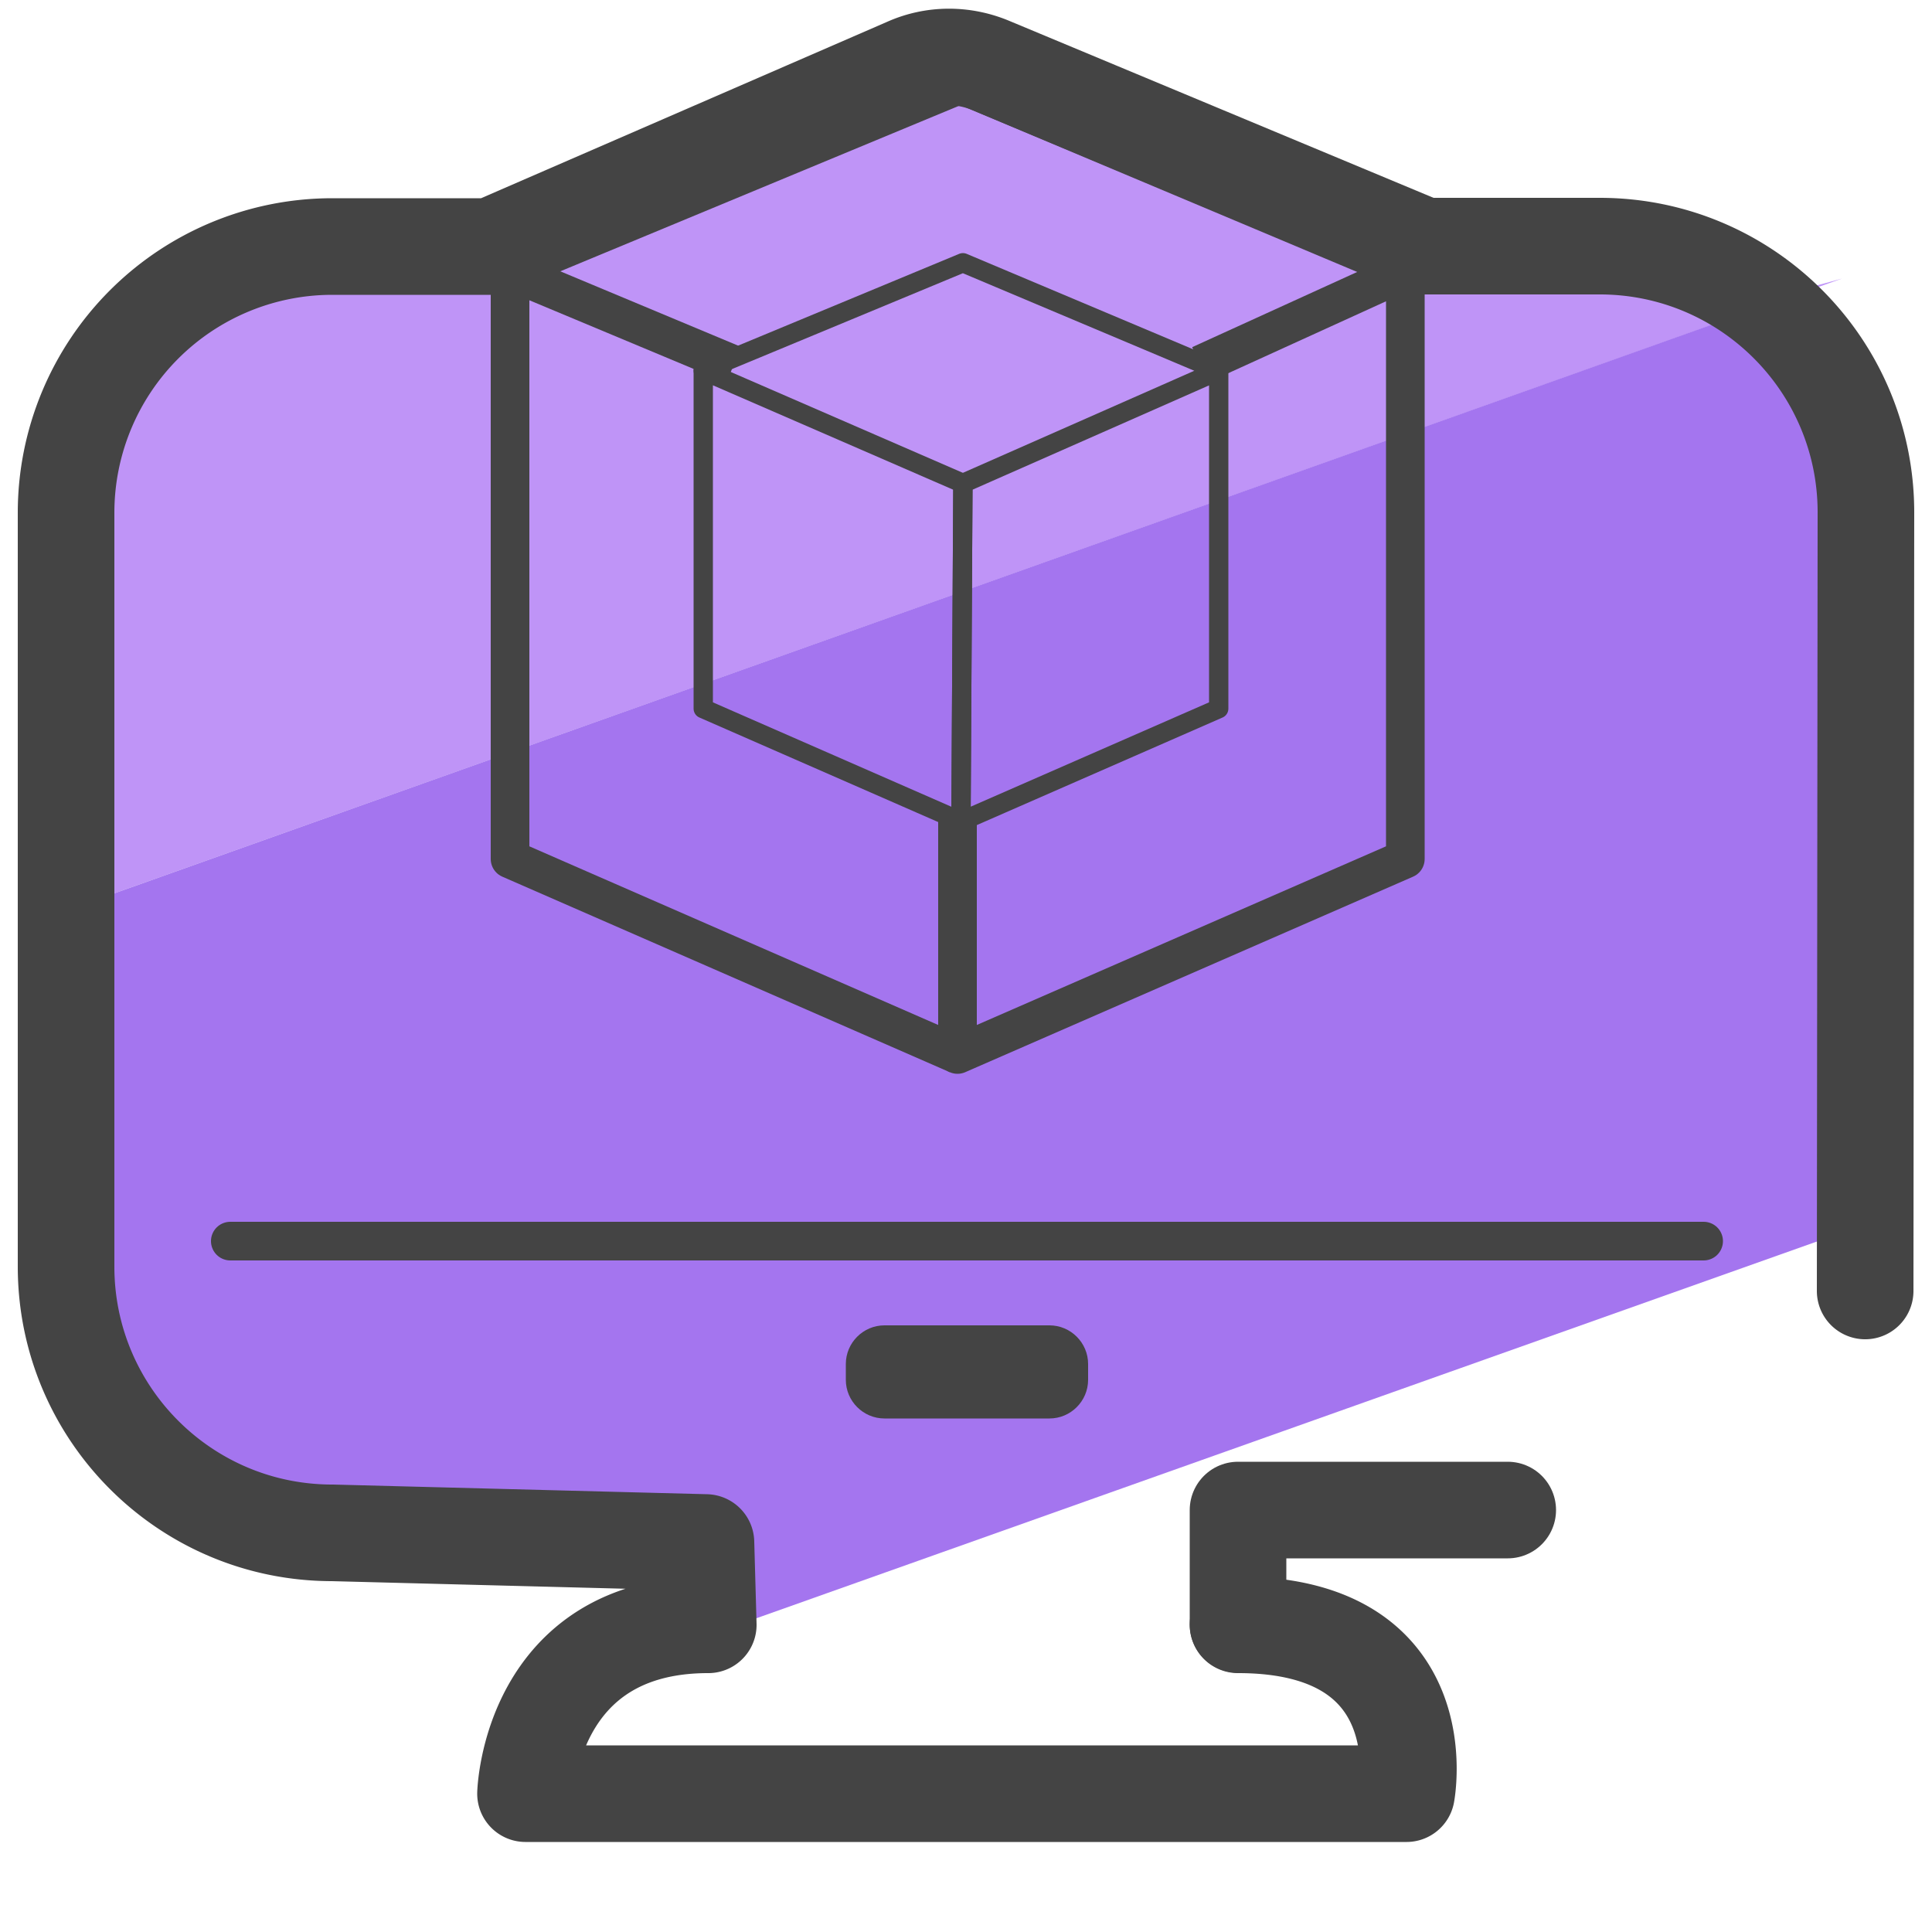 <svg xmlns="http://www.w3.org/2000/svg" id="Camada_3" x="0" y="0" version="1.1" viewBox="0 0 50 50" xml:space="preserve"><style>.st2,.st3,.st4,.st5{fill:none;stroke-linejoin:round;stroke-miterlimit:10}.st2{stroke-width:2.5;stroke-linecap:round;stroke:#444444}.st3,.st4,.st5{stroke:#444}.st4,.st5{stroke-linecap:round}.st5{stroke-width:.5}</style><path fill="#bf94f7" d="M36.02 6.41l-11.5-5c-12.5 5.5-17.75 5.75-22 7.5L1.89 23.5 47.67 7.21l-1.65.45c0-1.12-8.88-1.25-10-1.25z"/><path fill="#a475ef" d="M1.89 23.5l.13 11.91c.29 2 3.38 3.19 5.38 3.47l10.62 1.28c.25.03-2.99 3.34-2.75 3.25l32.4-11.51V10.06c0-1.39-1.38-2.37-2.69-1.9L1.89 23.5z"/><path d="M32.04 42.04v-2.96h6.98" class="st2"/><path d="M48.27 33.41l.02-20.15c0-3.8-3.08-6.89-6.89-6.89h-4.55L25.63 1.69c-.7-.29-1.48-.29-2.17.02L12.71 6.38H8.6a6.89 6.89 0 00-6.89 6.89v19.51c0 3.8 3.08 6.89 6.89 6.89l9.67.25.06 2.13c-4.61 0-4.73 4.37-4.73 4.37h22.8s.83-4.37-4.36-4.37" class="st2"/><path d="M24.78 27.29L13.2 22.23V7.02l5.79 2.42" class="st3"/><path d="M31.06 9.44l5.31-2.42v15.21l-11.59 5.06v-6.27" class="st3"/><path d="M13.2 7.02l11.66-4.84 11.51 4.84" class="st4"/><path d="M24.87 21.26l-6.67-2.92V9.59l6.72 2.92z" class="st5"/><path d="M24.87 21.26l6.67-2.92V9.59l-6.62 2.92zM18.2 9.59l6.72-2.79 6.62 2.79" class="st5"/><path d="M5.96 32.12h38.13" class="st4"/><path fill="#444" d="M27.16 36.71h-4.27c-.55 0-1-.45-1-1v-.41c0-.55.45-1 1-1h4.27c.55 0 1 .45 1 1v.41c0 .55-.45 1-1 1z"/></svg>

